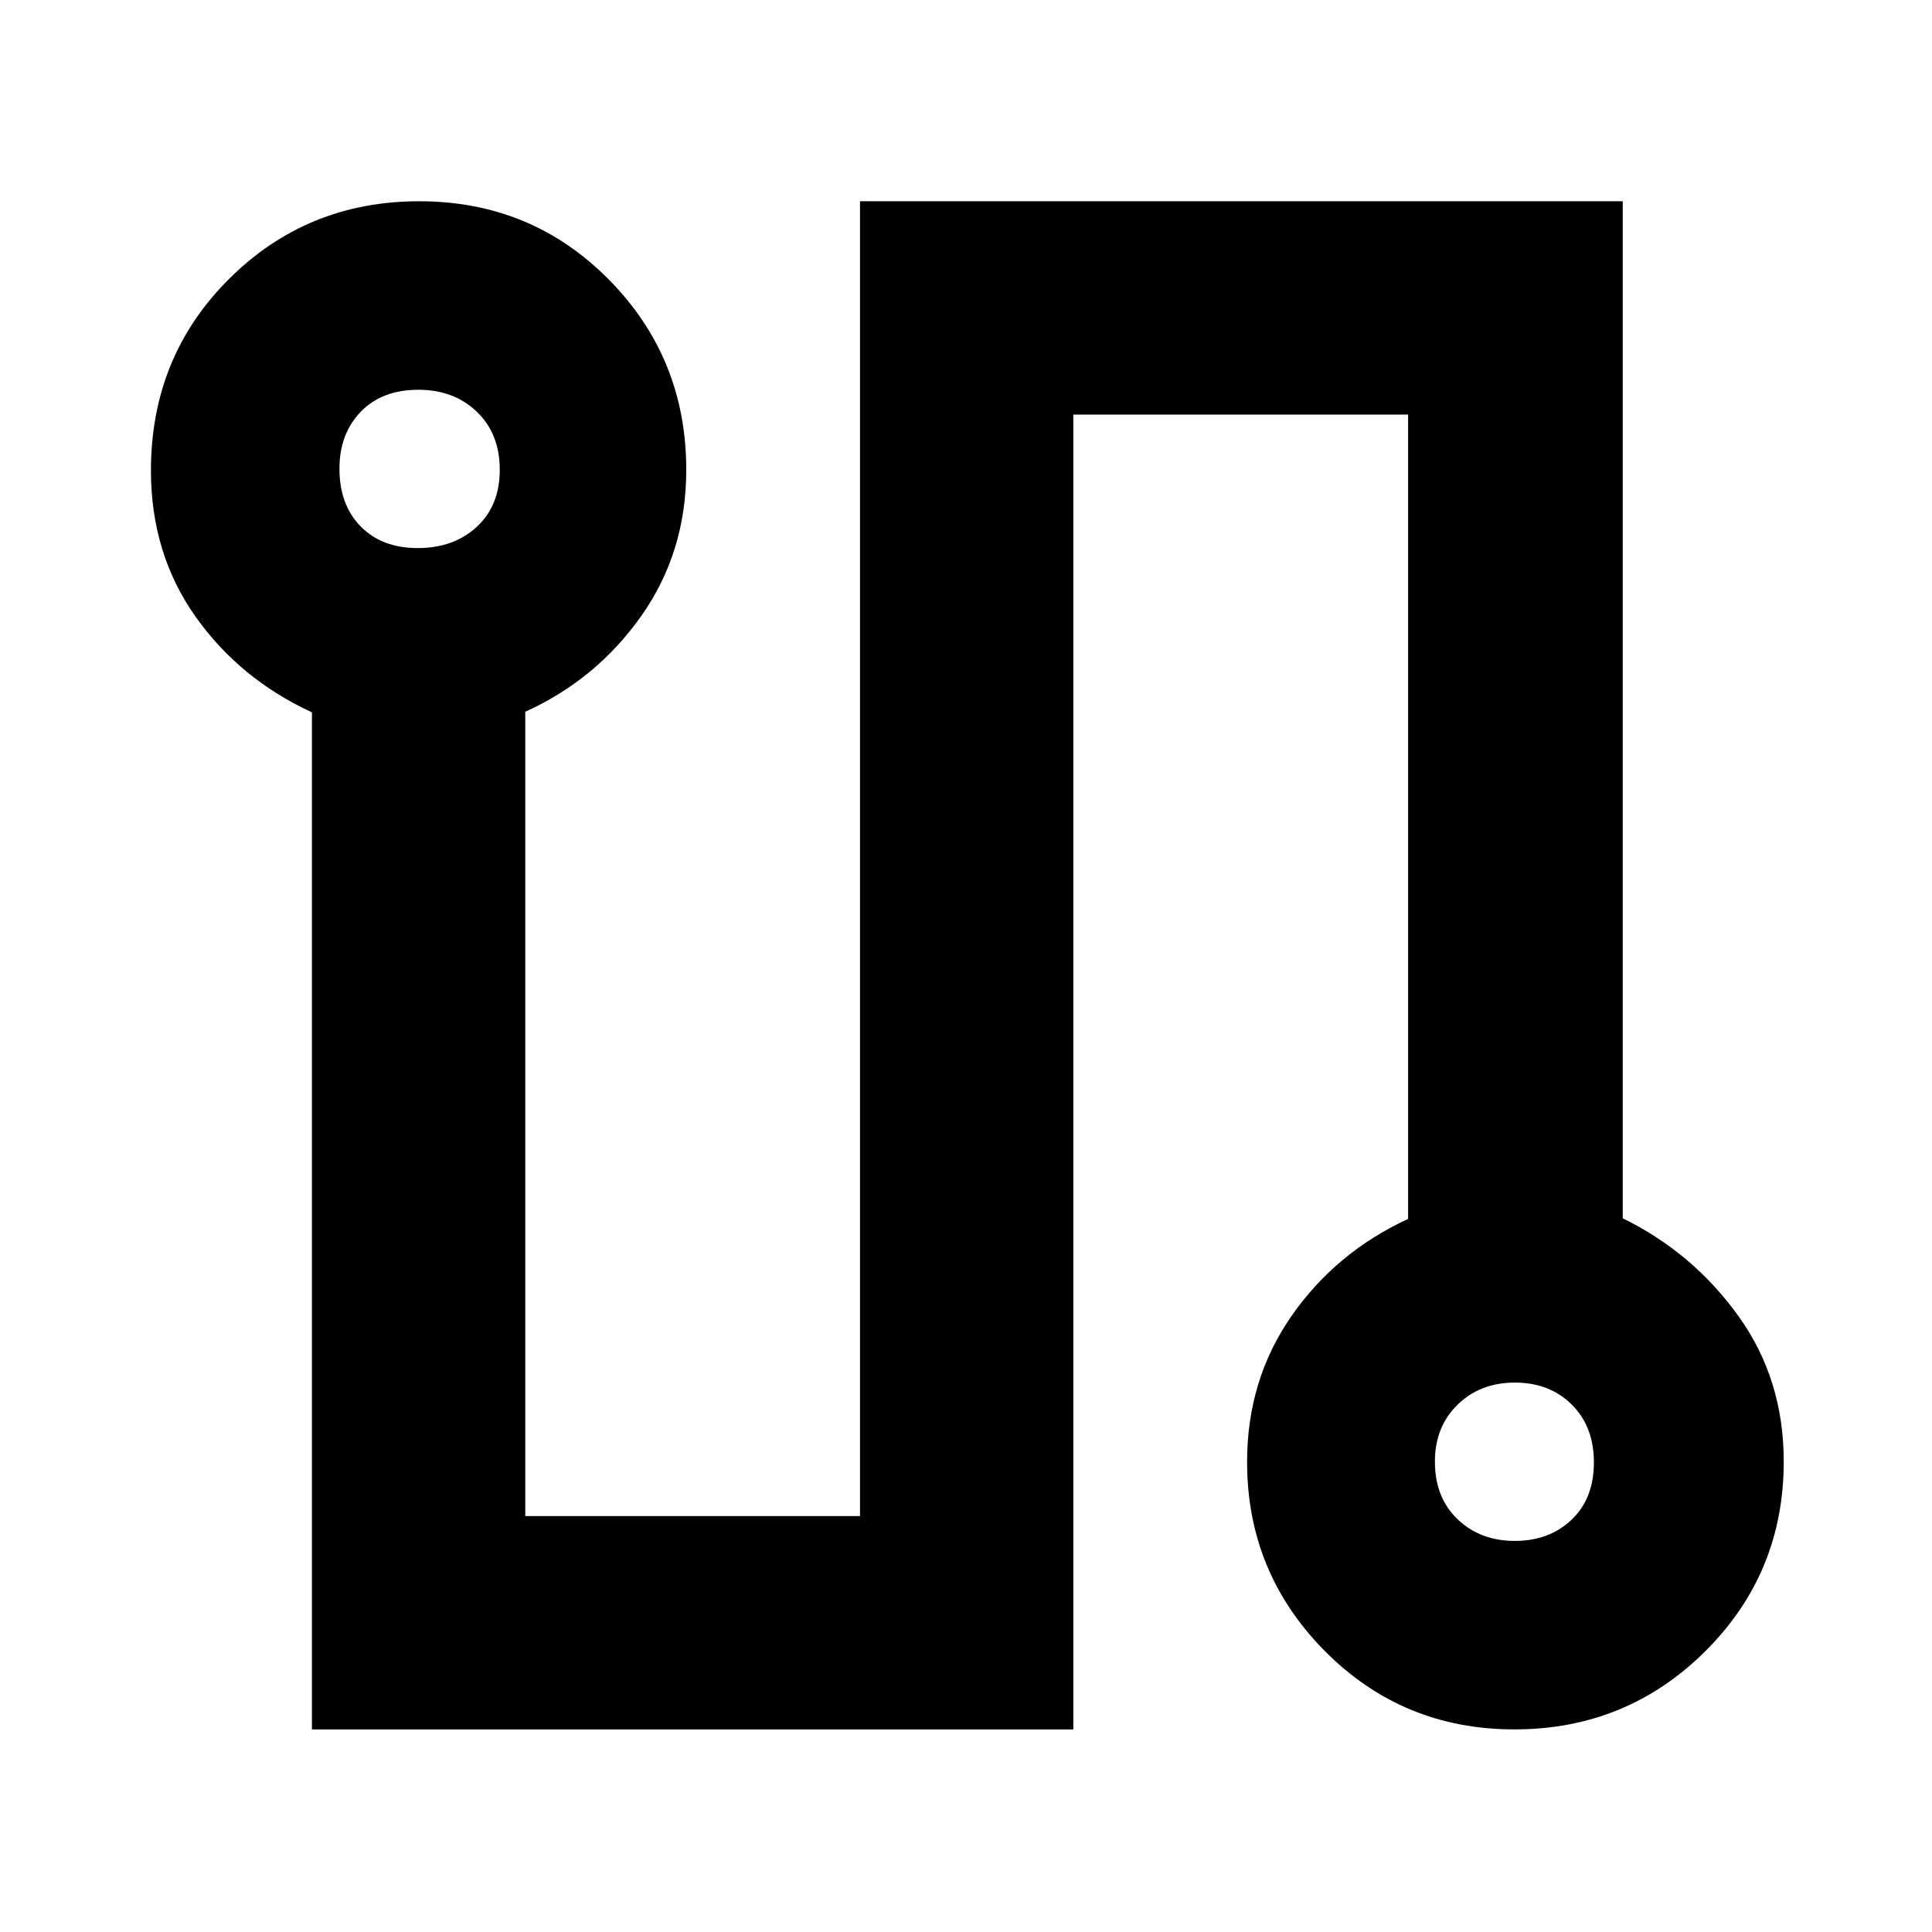 <svg xmlns="http://www.w3.org/2000/svg" height="40" viewBox="0 -960 960 960" width="40"><path d="M155-100.67v-505.37q-36-16.61-58-47.8-22-31.19-22-72.38 0-56.45 38.75-95.11Q152.51-860 208.29-860q55.79 0 94.25 38.93Q341-782.15 341-726.54q0 40.94-22.33 72.57-22.34 31.64-57.67 47.64v399.66h166.33V-860h379v505.37q34.67 16.96 57.34 48.37 22.66 31.41 22.66 72.48 0 55.53-39.04 94.32-39.04 38.79-94.82 38.79-55.55 0-94.18-38.96-38.62-38.95-38.62-93.93 0-40.75 22-72.43 22-31.68 58-48.34V-754H533.33v653.33H155Zm52.61-587q17.87 0 29.29-10.54 11.43-10.54 11.43-28.4 0-17.87-11.4-28.79-11.4-10.93-28.98-10.93-18.2 0-28.74 10.98t-10.54 28.26q0 17.9 10.54 28.66 10.54 10.76 28.4 10.76Zm545.07 493.34q17.16 0 28.24-10.55Q792-215.42 792-233.28t-11-28.79Q769.99-273 752.68-273q-17.16 0-28.42 10.98Q713-251.03 713-233.75q0 17.89 11.26 28.65 11.26 10.77 28.42 10.77ZM208.67-726.67Zm543.66 493.34Z"/></svg>